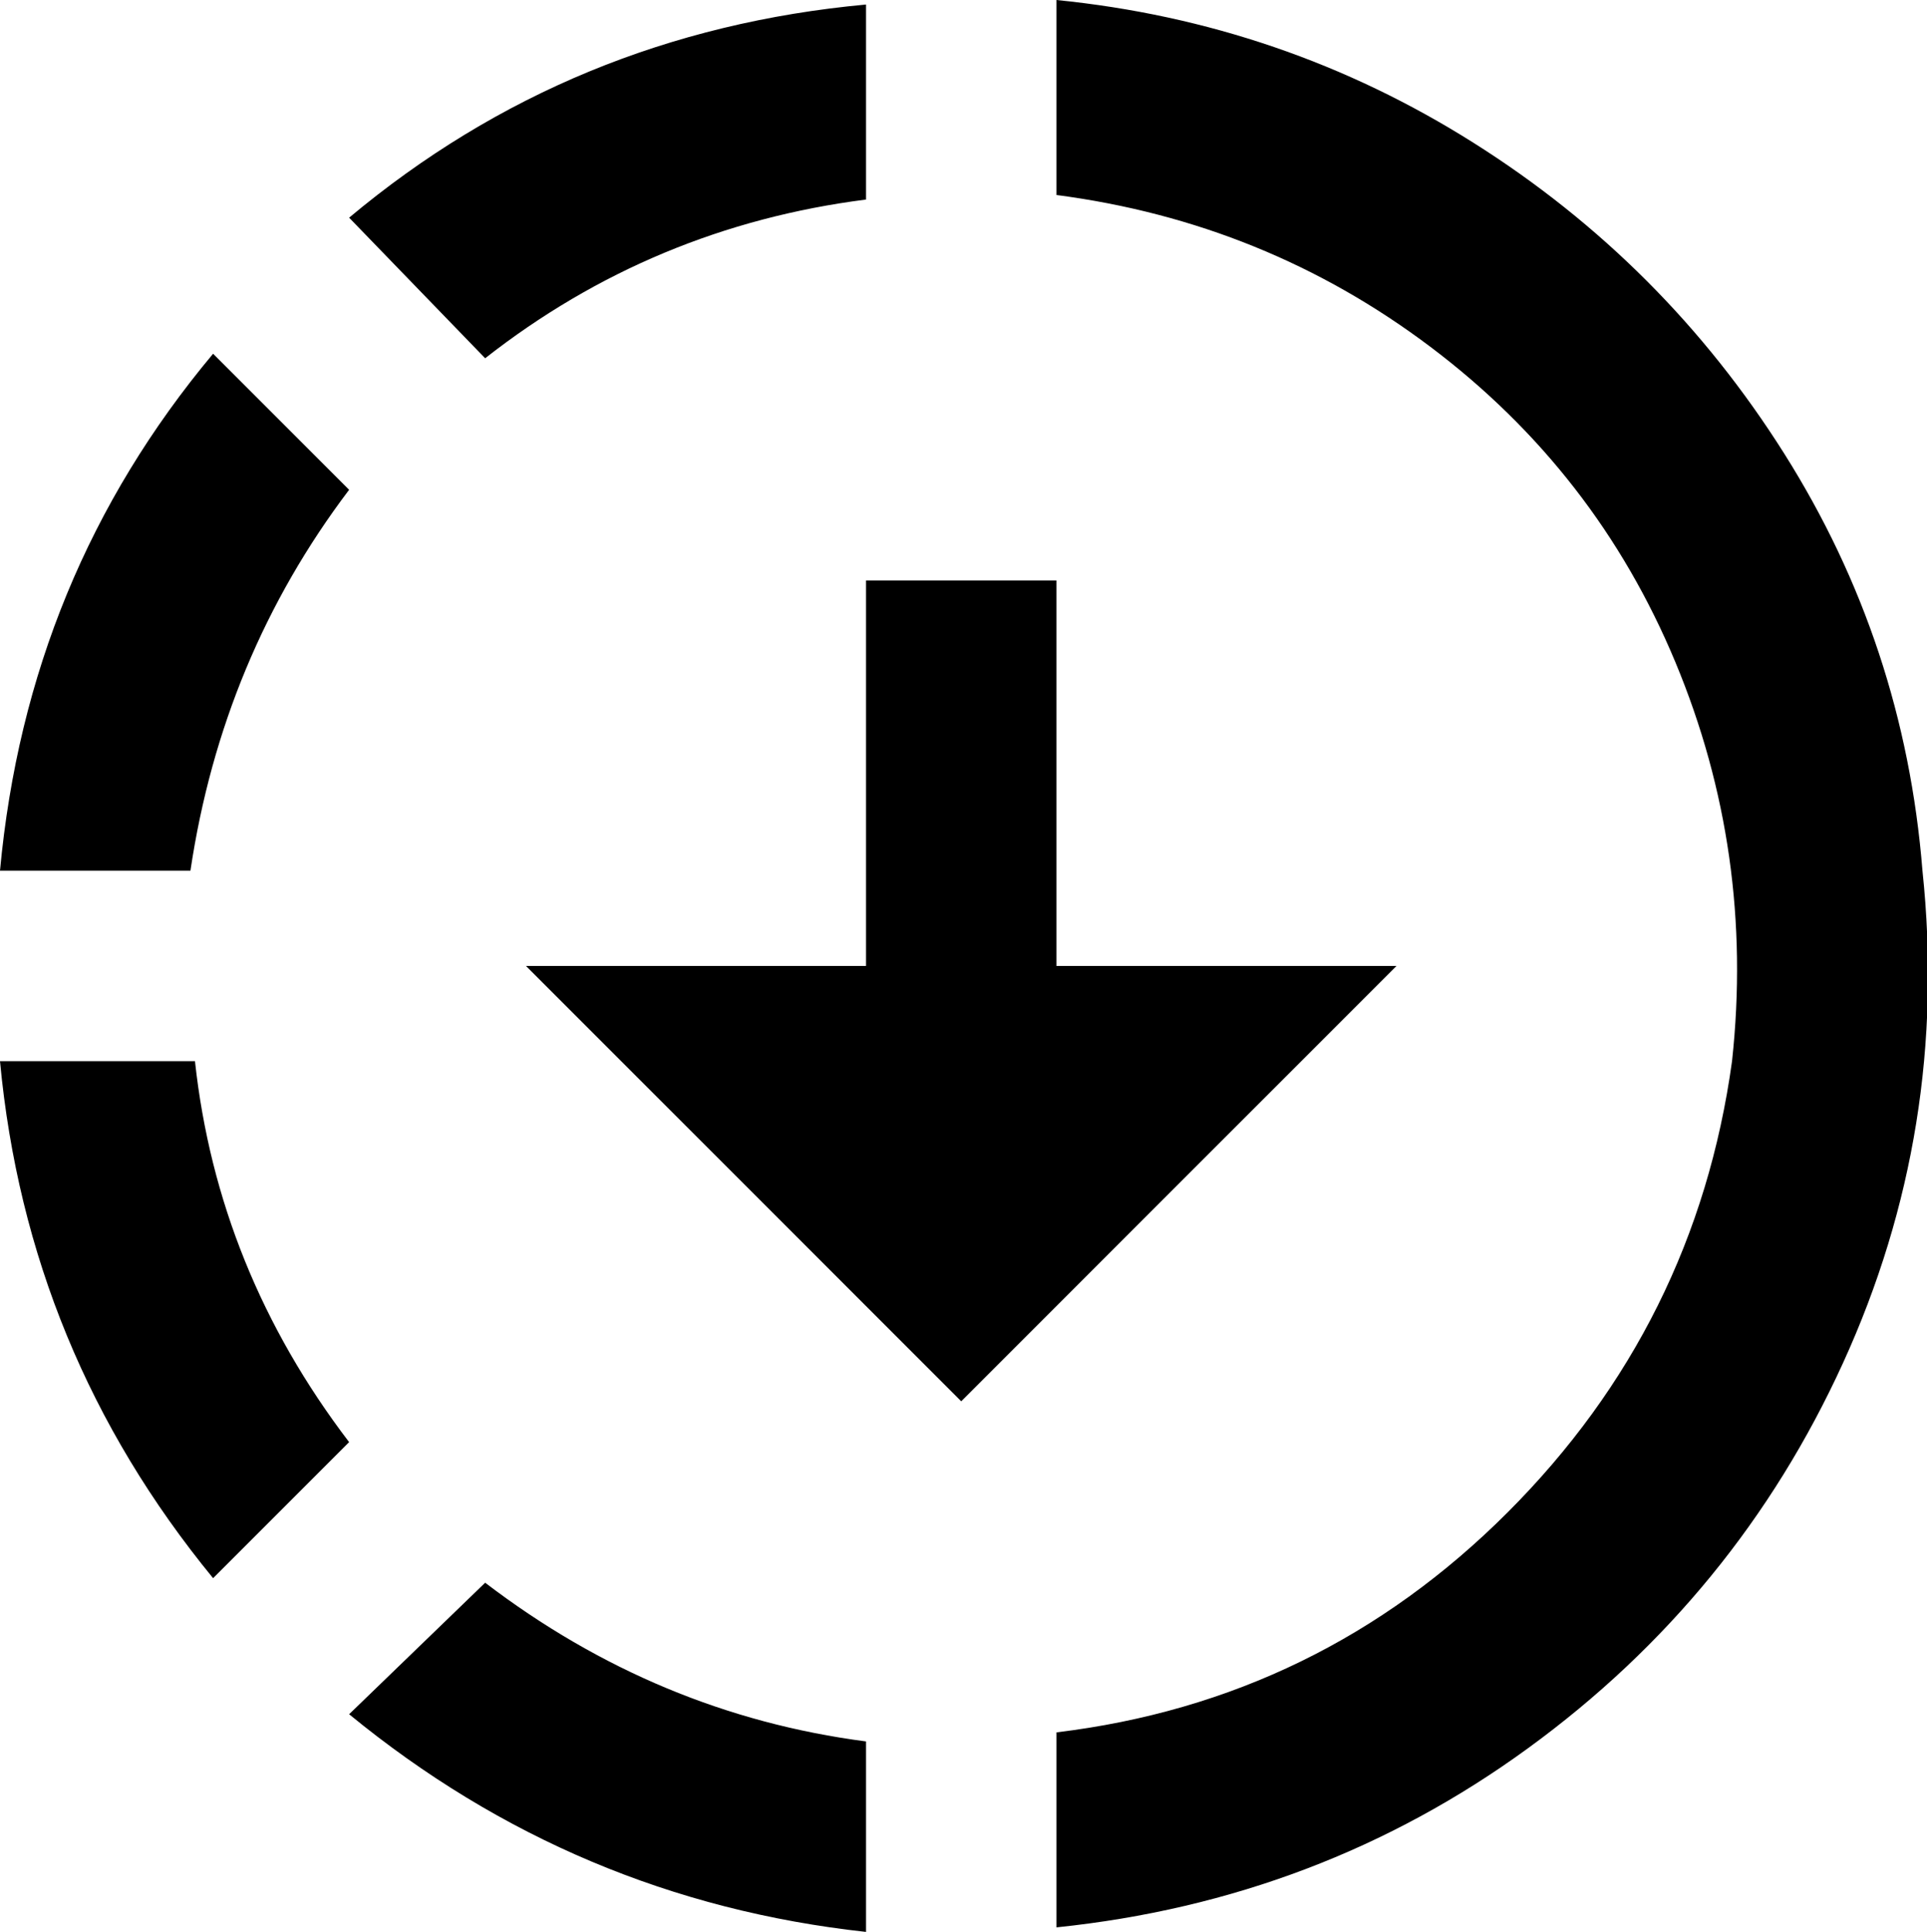 <svg xmlns="http://www.w3.org/2000/svg" viewBox="44 -21 425 426">
      <g transform="scale(1 -1) translate(0 -384)">
        <path d="M277 405Q327 400 369.0 373.5Q411 347 437.5 305.0Q464 263 468 213Q474 156 450.5 104.5Q427 53 381.0 19.5Q335 -14 277 -20V23Q335 30 376.5 71.5Q418 113 426 171Q431 217 413.5 259.0Q396 301 359.5 328.5Q323 356 277 362ZM235 404V361Q188 355 151 326L121 357Q170 398 235 404ZM91 327 121 297Q93 260 86 213H44Q50 278 91 327ZM44 171H87Q92 125 121 87L91 57Q50 107 44 171ZM151 56Q189 27 235 21V-21Q171 -14 121 27ZM256 96 160 192H235V277H277V192H352Z" />
      </g>
    </svg>
